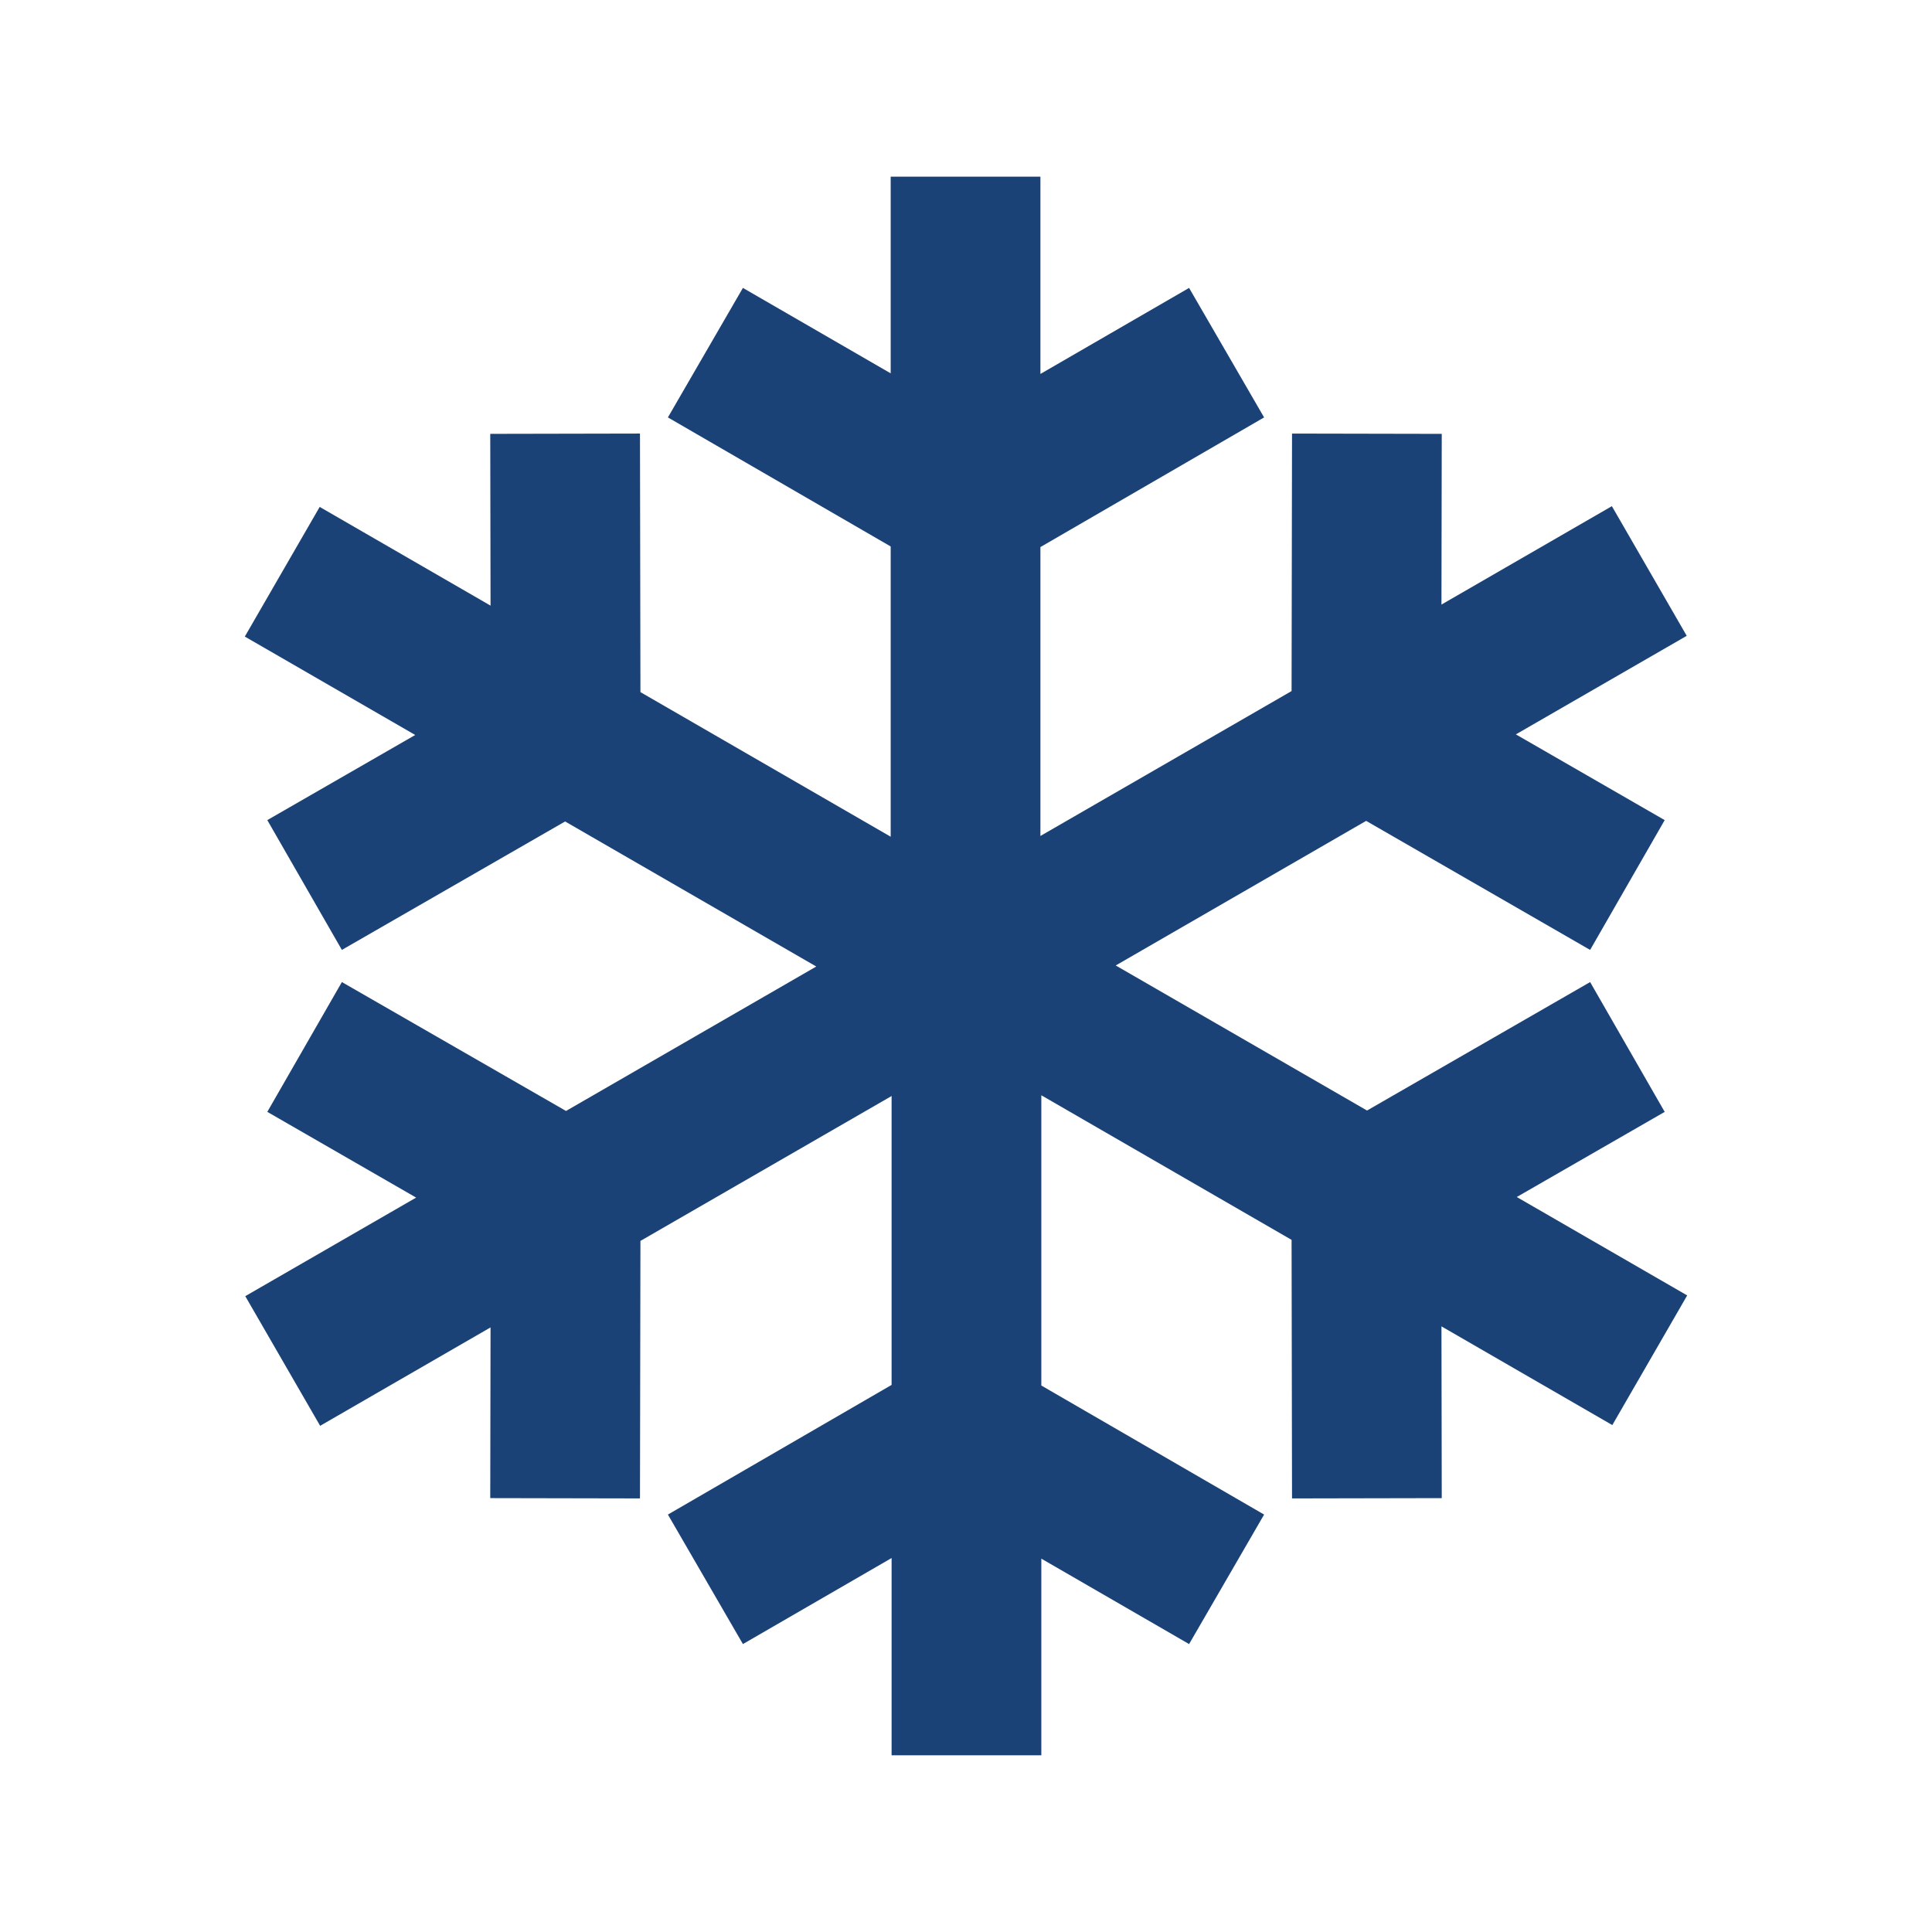 <?xml version="1.0" encoding="UTF-8" standalone="no"?>
<svg
   xmlns:dc="http://purl.org/dc/elements/1.1/"
   xmlns:cc="http://creativecommons.org/ns#"
   xmlns:rdf="http://www.w3.org/1999/02/22-rdf-syntax-ns#"
   xmlns:svg="http://www.w3.org/2000/svg"
   xmlns="http://www.w3.org/2000/svg"
   xmlns:sodipodi="http://sodipodi.sourceforge.net/DTD/sodipodi-0.dtd"
   xmlns:inkscape="http://www.inkscape.org/namespaces/inkscape"
   version="1.0"
   width="400"
   height="400"
   id="svg2"
   sodipodi:docname="Snow_flake.svg"
   inkscape:version="0.92.4 (unknown)">
  <sodipodi:namedview
     pagecolor="#ffffff"
     bordercolor="#666666"
     borderopacity="1"
     objecttolerance="10"
     gridtolerance="10"
     guidetolerance="10"
     inkscape:pageopacity="0"
     inkscape:pageshadow="2"
     inkscape:window-width="1366"
     inkscape:window-height="704"
     id="namedview3777"
     showgrid="false"
     inkscape:zoom="1"
     inkscape:cx="198.5"
     inkscape:cy="205.5"
     inkscape:window-x="0"
     inkscape:window-y="27"
     inkscape:window-maximized="1"
     inkscape:current-layer="svg2" />
  <defs
     id="defs6" />
  <path
     d="m 184.406,36.578 v 40.719 l -30.594,-17.688 -15.531,26.812 46.125,26.719 v 60.094 l -51.812,-29.938 -0.094,-53.531 -31,0.062 0.062,35.563 -35.375,-20.438 -15.5,26.844 35.281,20.375 -30.625,17.625 15.438,26.875 46.219,-26.594 52,30.031 -51.812,29.906 -46.406,-26.688 -15.438,26.875 30.812,17.75 -35.375,20.406 15.5,26.844 35.281,-20.375 -0.062,35.344 31,0.062 0.094,-53.312 52,-30 v 59.812 l -46.312,26.844 15.531,26.812 30.781,-17.812 v 40.844 h 31 v -40.719 l 30.594,17.688 15.531,-26.812 -46.125,-26.719 v -60.094 l 51.812,29.938 0.094,53.531 31,-0.062 -0.062,-35.562 35.375,20.438 15.5,-26.844 -35.281,-20.375 30.625,-17.625 -15.438,-26.875 -46.188,26.594 -52.031,-30.031 51.844,-29.938 46.375,26.719 15.438,-26.875 -30.812,-17.75 35.375,-20.406 -15.5,-26.844 -35.281,20.375 0.062,-35.344 -31,-0.062 -0.094,53.312 -52,30 v -59.812 l 46.312,-26.844 -15.531,-26.812 -30.781,17.812 v -40.844 z"
     id="rect2991"
     style="fill:#1b4276;fill-opacity:1;stroke:none"
     inkscape:connector-curvature="0" />
</svg>
